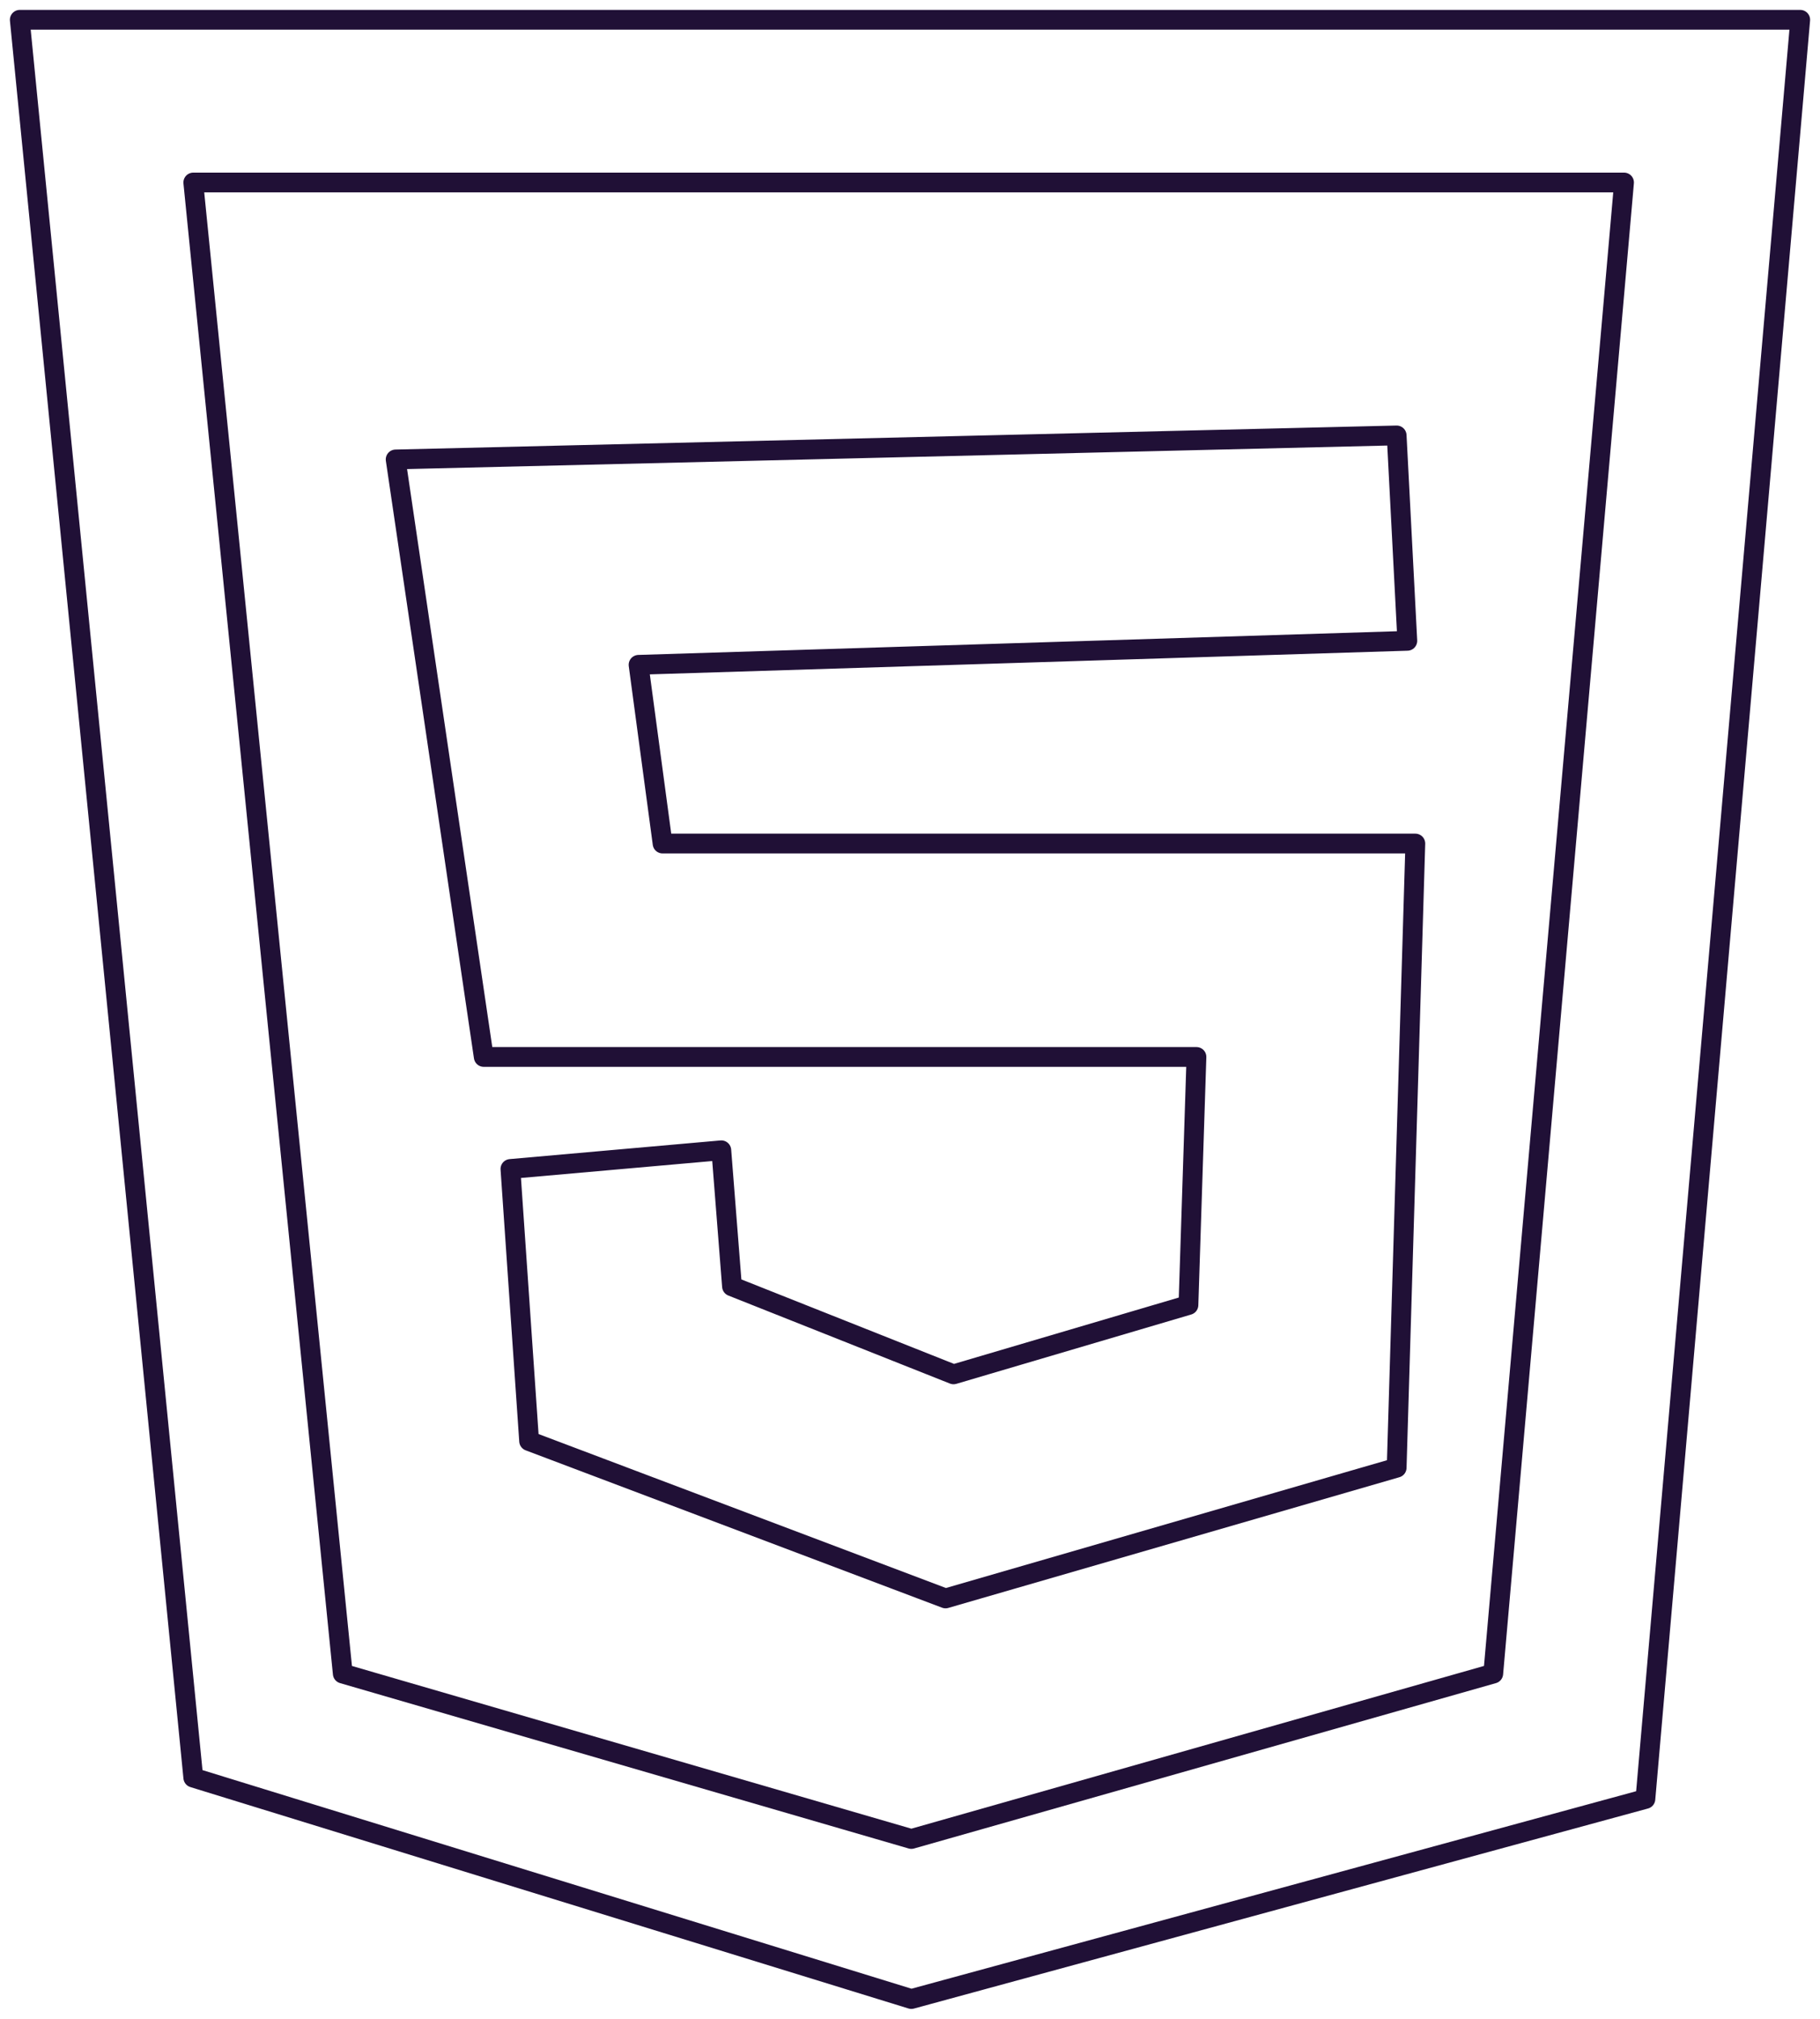 <svg width="92" height="102" viewBox="0 0 92 102" fill="none" xmlns="http://www.w3.org/2000/svg">
<path d="M91 1H1L9.771 89.814L46.068 101L83.174 90.892L91 1Z" stroke="#201036" stroke-linecap="round" stroke-linejoin="round"/>
<path d="M82.094 9.221H9.771L17.327 84.558L46.068 92.914L75.483 84.558L82.094 9.221Z" stroke="#201036" stroke-linecap="round" stroke-linejoin="round"/>
<path d="M70.6 22L20 23.213L24.453 53.402H60.48L60.075 65.935L48.201 69.439L37.002 64.992L36.462 58.119L25.802 59.062L26.747 72.809L47.796 80.76L70.6 74.156L71.544 42.62H33.493L32.279 33.59L71.139 32.377L70.6 22Z" stroke="#201036" stroke-linecap="round" stroke-linejoin="round"/>
</svg>
